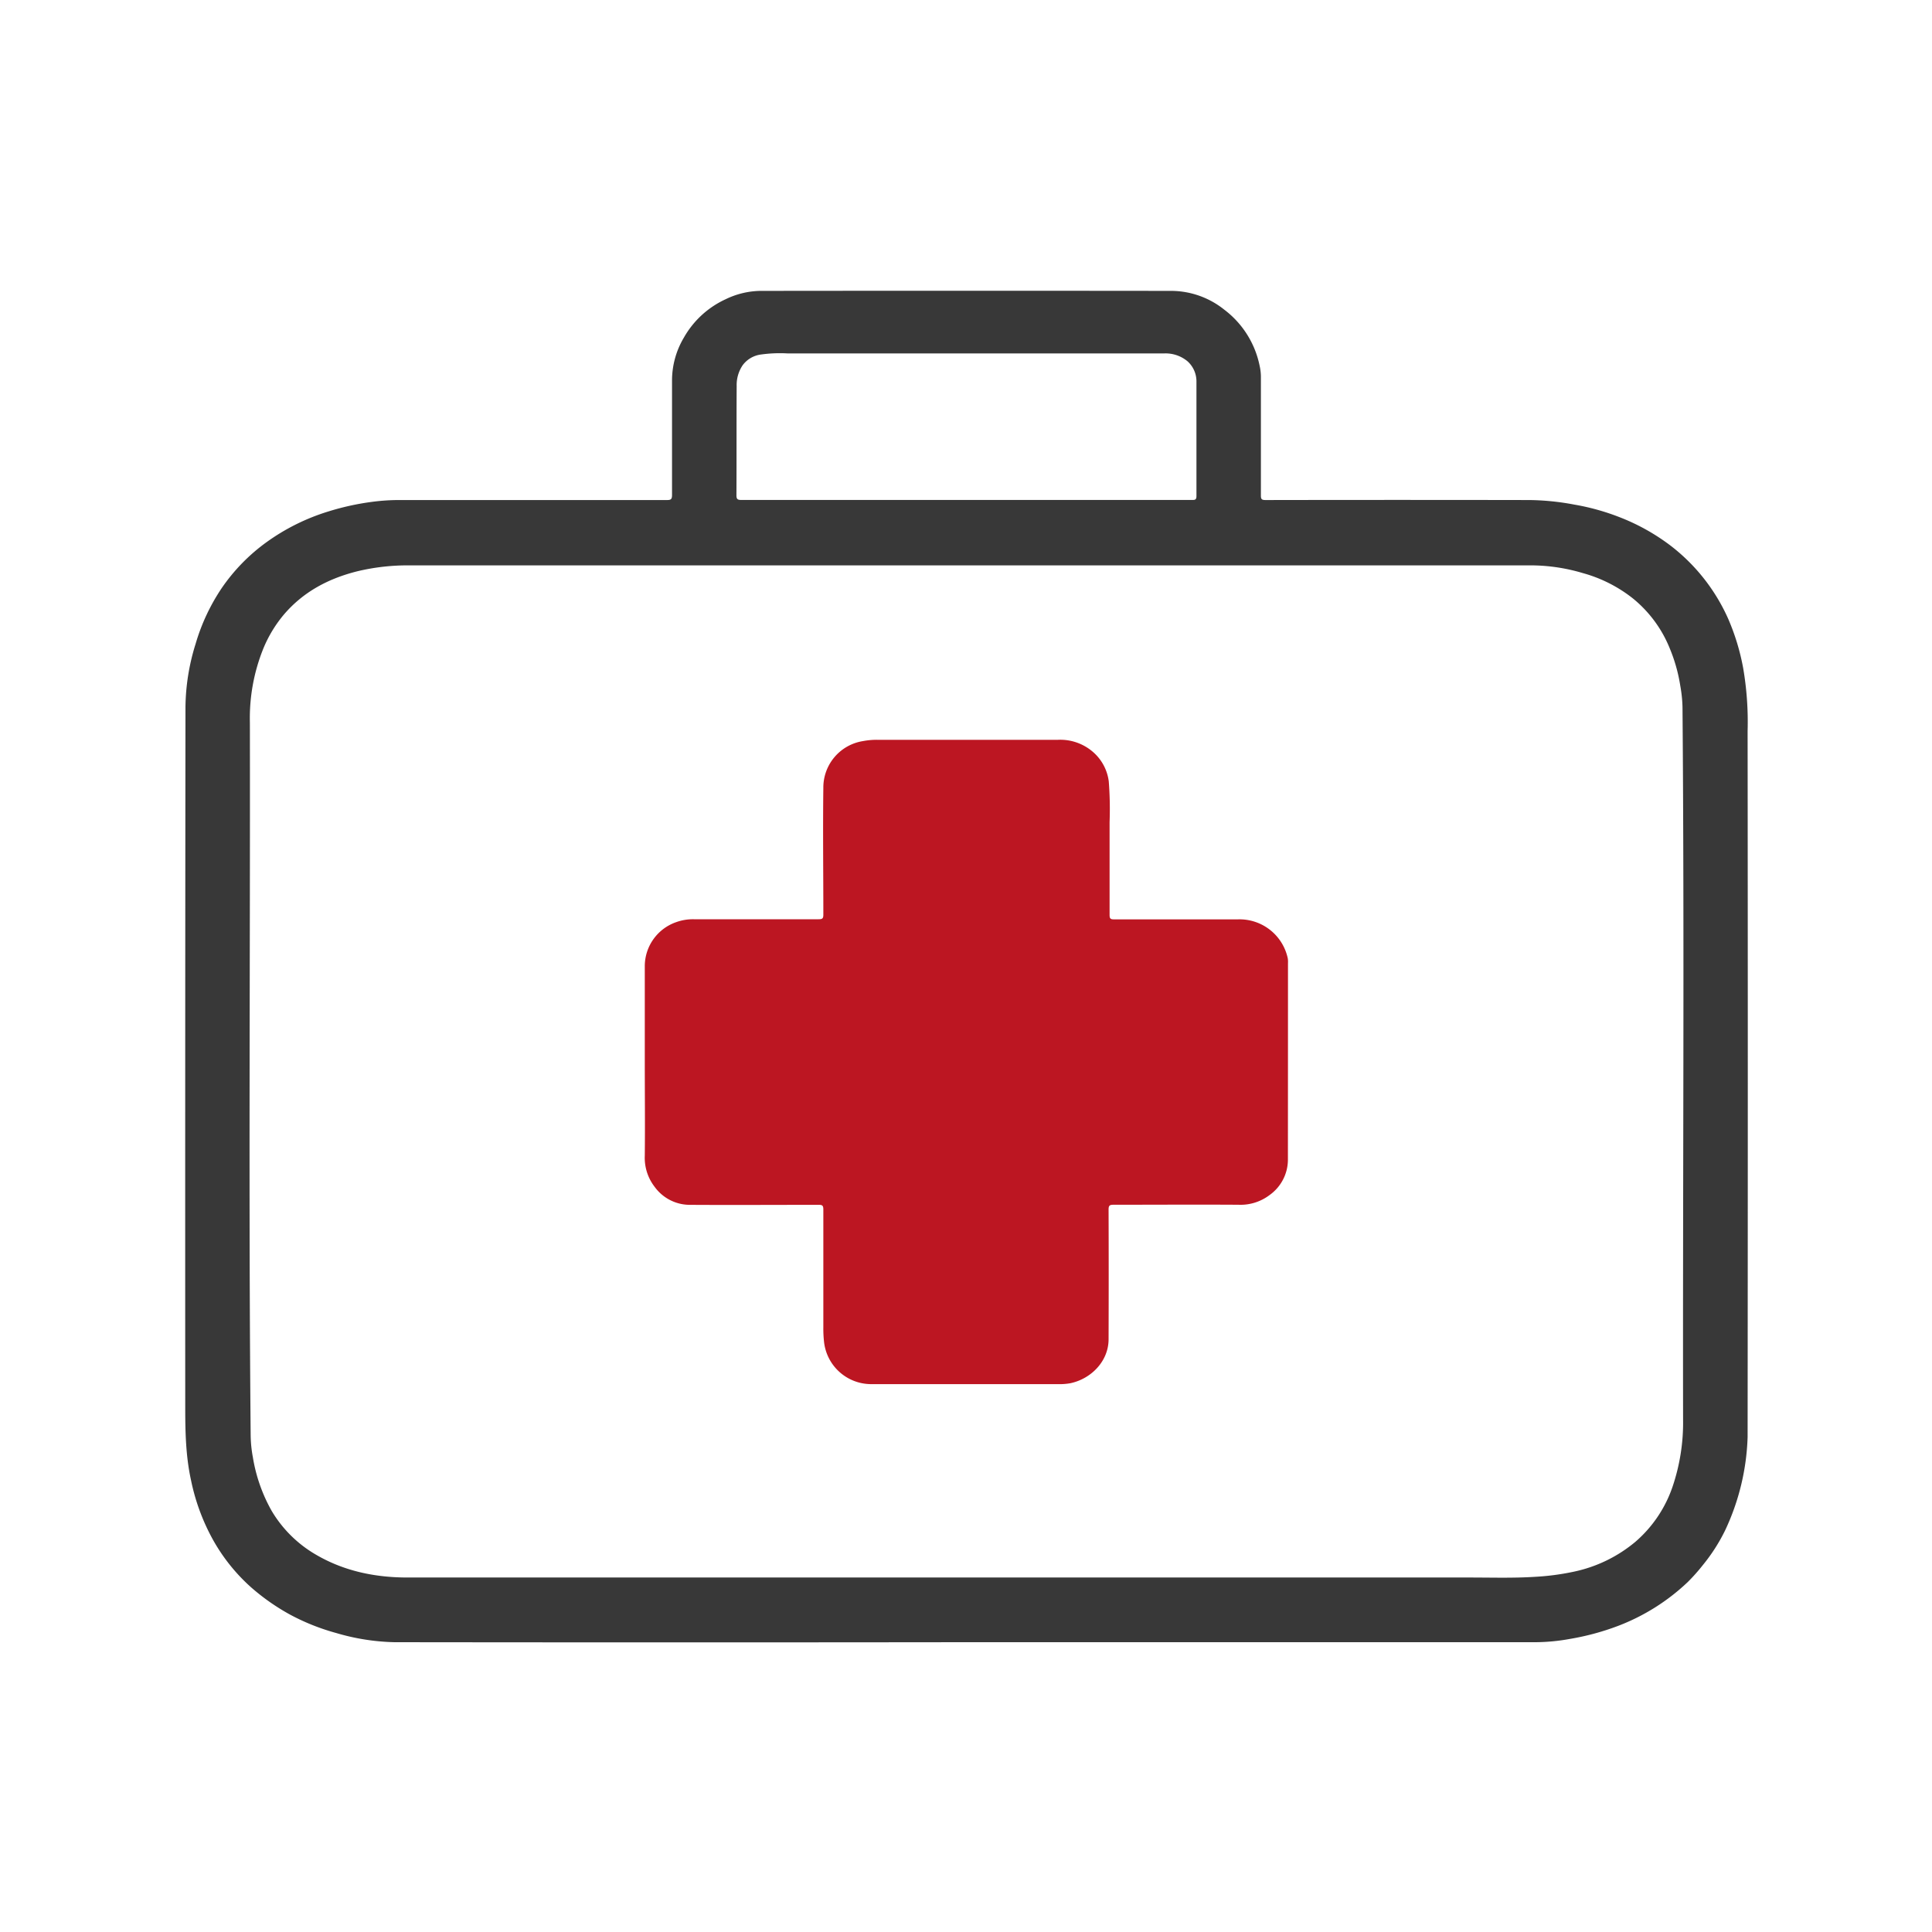 <svg id="b5fed236-b6fe-4732-bb52-4e31bc8b8771" data-name="Layer 1" xmlns="http://www.w3.org/2000/svg" viewBox="0 0 500 500"><defs><style>.a71b3451-cec2-46db-805f-a06ff3cbe07b{fill:#383838;}.b1c8d2cb-d109-4a63-a020-a394b4e206f7{fill:#bc1622;}</style></defs><title>1-01</title><path class="a71b3451-cec2-46db-805f-a06ff3cbe07b" d="M451.13,172.89a58.75,58.75,0,0,0-3.82-12.62,48.9,48.9,0,0,0-14.89-19,54.2,54.2,0,0,0-13.53-7.52,59.69,59.69,0,0,0-11.46-3.16,66.45,66.45,0,0,0-11.67-1.18q-34.11-.06-68.23,0c-1,0-1.22-.22-1.21-1.21,0-10.26,0-20.53,0-30.8a13.48,13.48,0,0,0-.34-2.79,24.23,24.23,0,0,0-9.13-14.46,22.07,22.07,0,0,0-13.63-4.87q-53.2-.06-106.4,0a21.26,21.26,0,0,0-9,2.15A23.85,23.85,0,0,0,177,87.35a21.75,21.75,0,0,0-3.08,10.93c0,9.93,0,19.87,0,29.81,0,1.11-.28,1.33-1.35,1.32q-34.36,0-68.73,0a53.7,53.7,0,0,0-7.49.46A67.25,67.25,0,0,0,85,132.36a54.81,54.81,0,0,0-16,7.94,48.33,48.33,0,0,0-11.64,11.93,51.85,51.85,0,0,0-6.74,14.41A56.37,56.37,0,0,0,48,182.88q-.1,90.62-.06,181.22c0,6.36.12,12.69,1.49,18.95a54.27,54.27,0,0,0,4.81,13.79,47.42,47.42,0,0,0,10.79,14,56.17,56.17,0,0,0,10,7,57,57,0,0,0,12,4.79A57.37,57.37,0,0,0,102.1,425q74,.09,148.06,0H397.47a51.11,51.11,0,0,0,8.66-.82,66.23,66.23,0,0,0,12.63-3.4,54.26,54.26,0,0,0,18-11.32,48.27,48.27,0,0,0,3.92-4.4,46.2,46.2,0,0,0,5.78-9,61,61,0,0,0,5.82-24.15q.1-91.35,0-182.71A82.34,82.34,0,0,0,451.13,172.89Zm-260.48-73a9.14,9.14,0,0,1,1.55-5.37A7,7,0,0,1,197,91.74a35.44,35.44,0,0,1,6.91-.27q48.65,0,97.28,0a8.87,8.87,0,0,1,6.17,2.06,7,7,0,0,1,2.28,5.3c0,9.86,0,19.71,0,29.56,0,1-.43,1-1.17,1q-29.18,0-58.36,0t-58.25,0c-1,0-1.28-.22-1.27-1.27C190.64,118.71,190.59,109.27,190.65,99.84ZM435.58,367.4a51.68,51.68,0,0,1-2.68,17.23A32.77,32.77,0,0,1,423.26,399a36.56,36.56,0,0,1-16.1,7.78,64.33,64.33,0,0,1-9.9,1.3c-5.59.36-11.18.18-16.78.18q-137.51,0-275,0c-8.29,0-16.32-1.61-23.6-5.85A31.93,31.93,0,0,1,70.3,391a41.79,41.79,0,0,1-4.86-13.88,32.93,32.93,0,0,1-.57-5.73c-.56-61.46-.1-122.93-.2-184.39a48.07,48.07,0,0,1,3.51-19.23A33.43,33.43,0,0,1,73.51,159c5.06-5.9,11.55-9.3,19-11.16a55.79,55.79,0,0,1,13.58-1.52q72,0,144.06,0,73.27,0,146.56,0a47.37,47.37,0,0,1,12.94,2,36.41,36.41,0,0,1,13,6.6,32.14,32.14,0,0,1,9.53,13,41.84,41.84,0,0,1,2.68,9.59,35.59,35.59,0,0,1,.57,5.48C435.94,244.47,435.48,305.94,435.58,367.4Z"/><path class="b1c8d2cb-d109-4a63-a020-a394b4e206f7" d="M333.31,300.26a11.26,11.26,0,0,1-4.72,9,12.45,12.45,0,0,1-8.08,2.53c-10.77-.07-21.54,0-32.31,0-1,0-1.31.18-1.3,1.26q.06,16.77,0,33.55c0,5.68-4.52,10.25-9.9,11.38a16,16,0,0,1-3.31.23c-16.13,0-32.26,0-48.4,0a12.28,12.28,0,0,1-12-10.68,30.86,30.86,0,0,1-.21-4.06q0-15.22,0-30.43c0-1-.21-1.24-1.21-1.23-11.18,0-22.37.07-33.55,0a11.26,11.26,0,0,1-8.9-4.66,12.27,12.27,0,0,1-2.55-8.07c.09-8.06,0-16.13,0-24.19,0-8.32,0-16.63,0-25A12.08,12.08,0,0,1,175,238.65a12.82,12.82,0,0,1,4.55-.75c10.77,0,21.54,0,32.31,0,1,0,1.22-.22,1.22-1.21,0-10.93-.14-21.87,0-32.8a12.16,12.16,0,0,1,10.28-12.1,18.91,18.91,0,0,1,3.55-.33c15.64,0,31.27,0,46.9,0A12.91,12.91,0,0,1,283.3,195a12.07,12.07,0,0,1,3.65,7.24,92.71,92.71,0,0,1,.21,10.54c0,8,0,16,0,24,0,.93.22,1.16,1.16,1.15q16,0,32.05,0A12.76,12.76,0,0,1,333.27,248a5.7,5.7,0,0,1,.06,1.24Q333.33,274.75,333.31,300.26Z"/></svg>